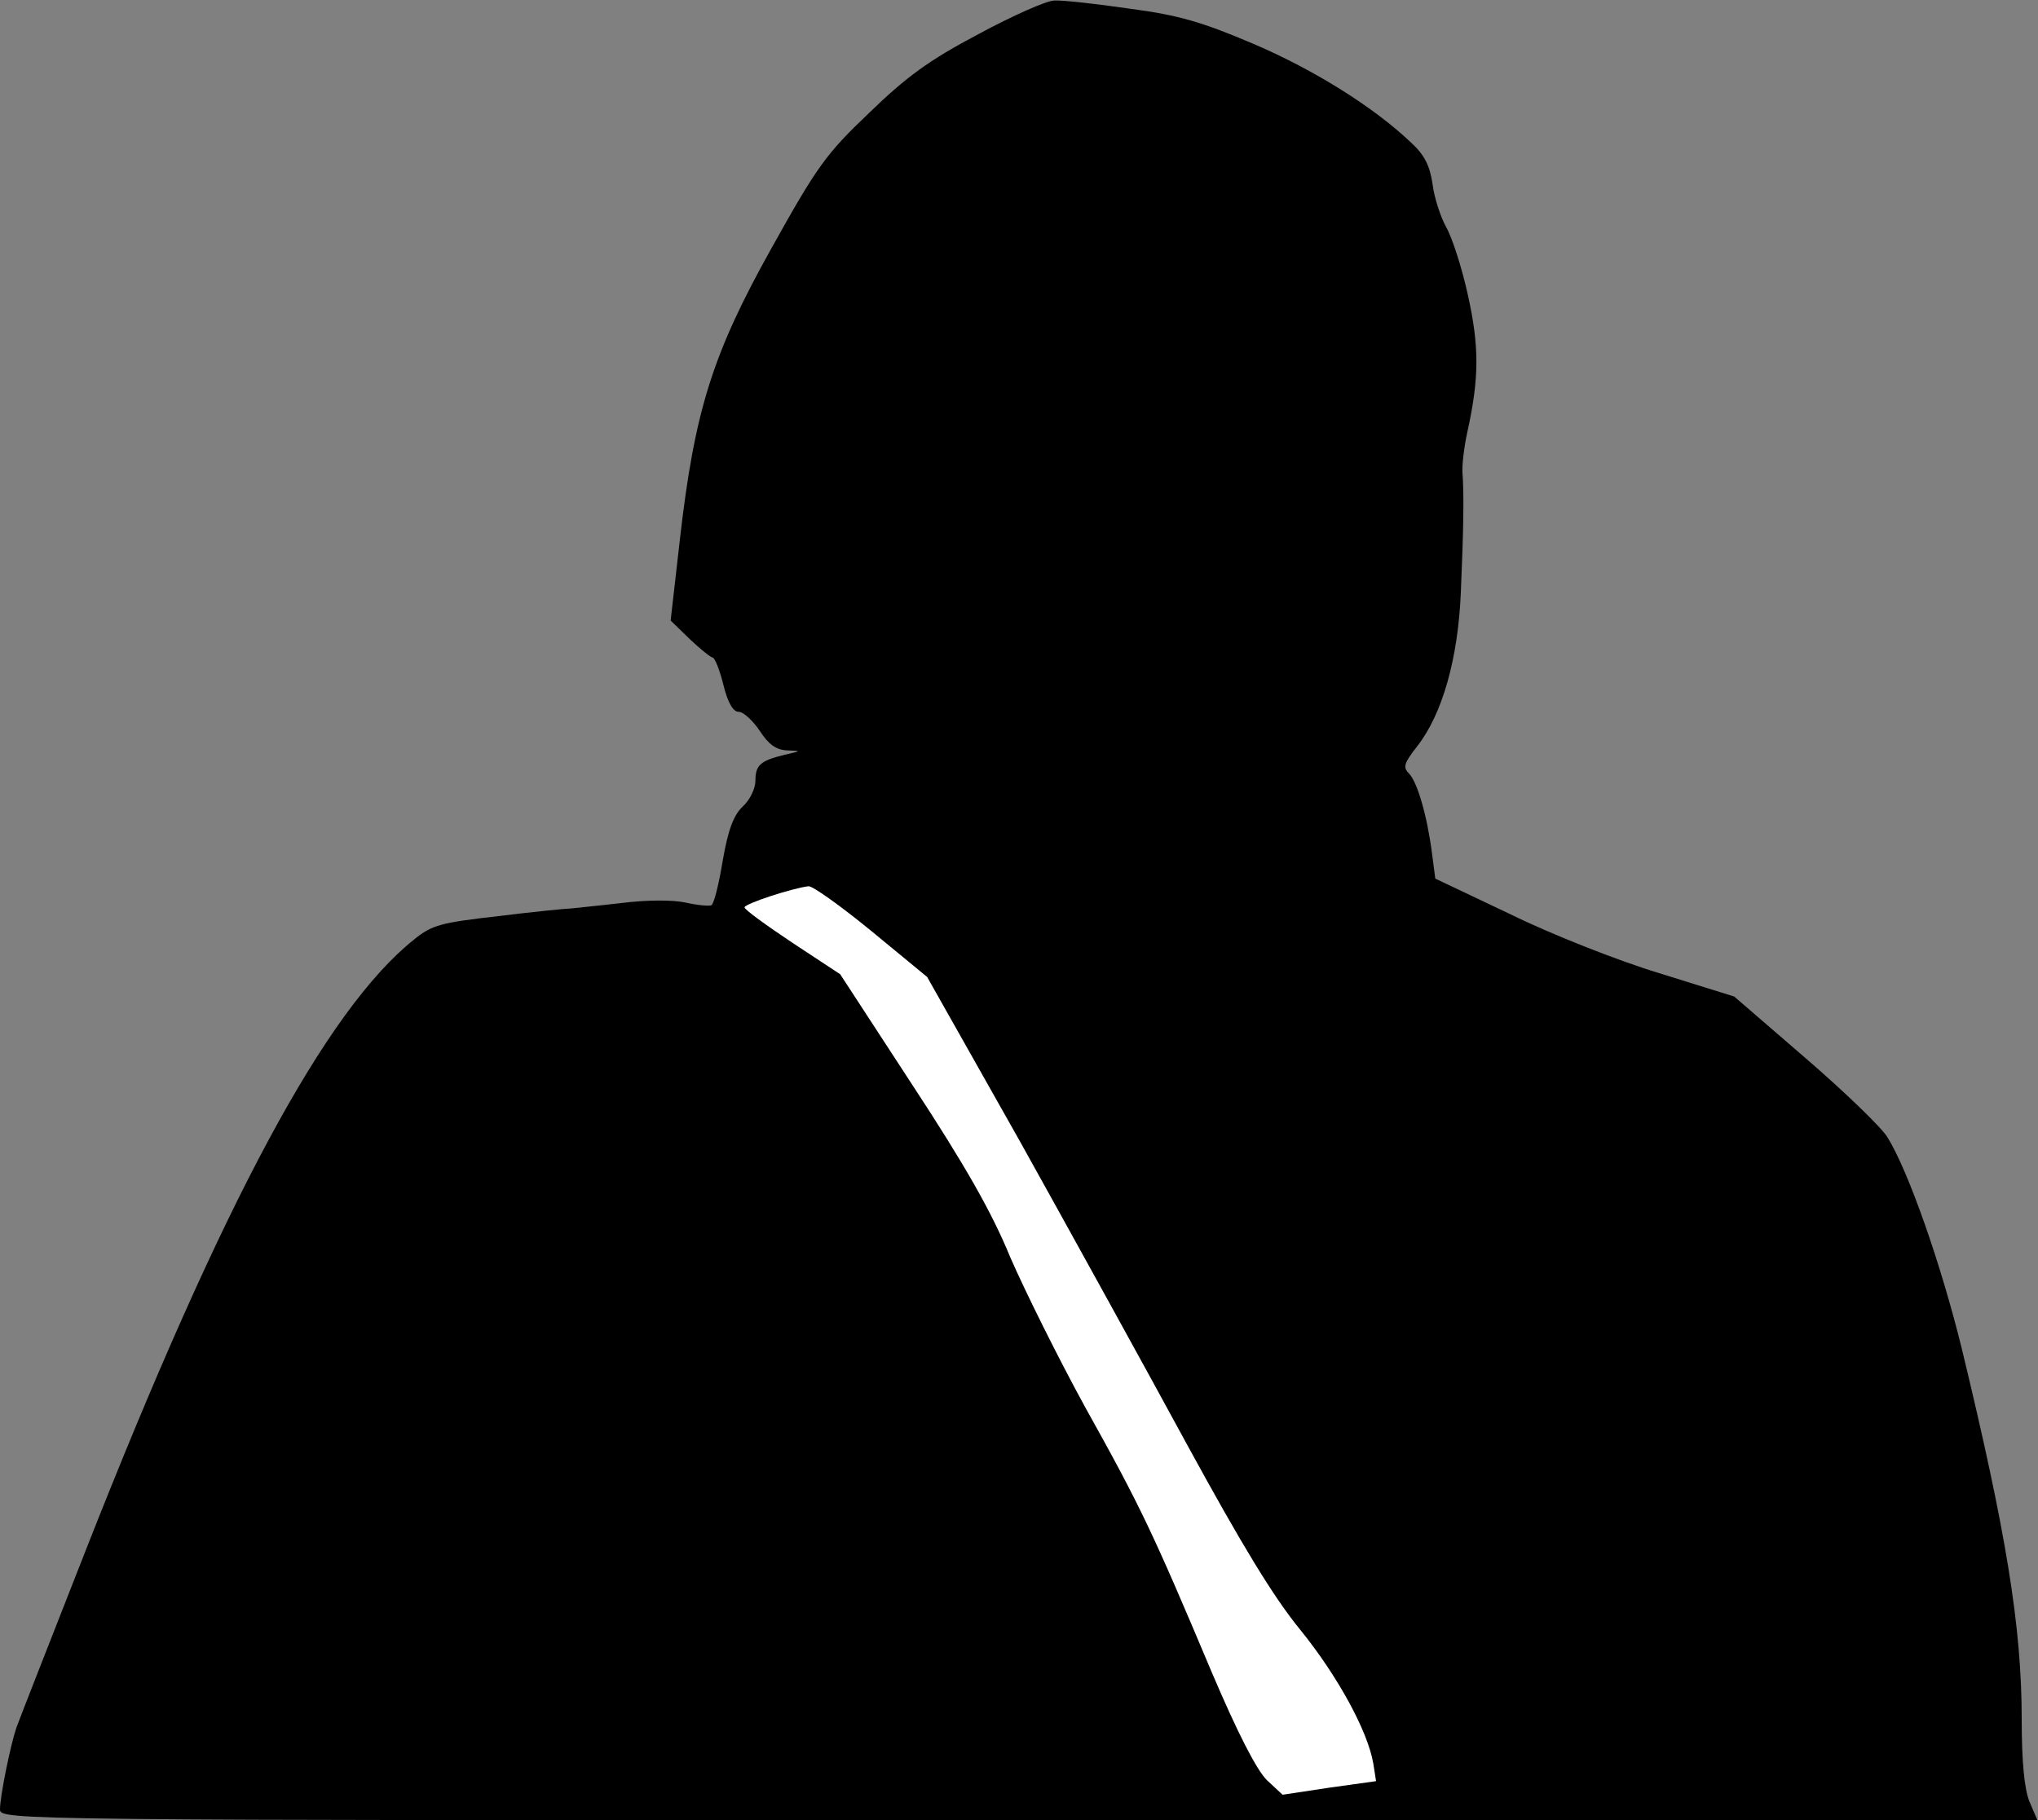 <?xml version="1.0" standalone="no"?>
<!DOCTYPE svg PUBLIC "-//W3C//DTD SVG 20010904//EN"
 "http://www.w3.org/TR/2001/REC-SVG-20010904/DTD/svg10.dtd">
<svg version="1.0" xmlns="http://www.w3.org/2000/svg"
 width="375pt" height="335pt" viewBox="0 0 375 335"
 preserveAspectRatio="xMidYMid meet">
<rect x="0" y="0" width="375" height="335" fill="#808080" stroke="none"/>
<g transform="translate(0,335) scale(0.1,-0.1)"
fill="#000000" stroke="none">
<path fill="#000000" stroke="none" d="M1800 3287 c-91 -48 -133 -79 -201
-145 -79 -75 -96 -99 -179 -248 -109 -195 -142 -300 -169 -537 l-17 -149 35
-34 c20 -19 39 -34 42 -34 4 0 13 -22 20 -50 8 -33 18 -50 28 -50 9 0 26 -16
39 -35 16 -25 30 -35 50 -36 27 -1 27 -1 -4 -8 -45 -11 -54 -19 -54 -48 0 -14
-10 -35 -23 -47 -17 -16 -27 -42 -37 -99 -7 -43 -16 -80 -21 -83 -4 -2 -26 0
-48 5 -23 5 -71 5 -118 -1 -43 -5 -85 -9 -93 -10 -8 0 -68 -6 -133 -14 -105
-12 -122 -16 -155 -43 -162 -129 -352 -483 -603 -1121 -66 -168 -124 -316
-129 -330 -11 -33 -30 -126 -30 -150 0 -20 22 -20 1874 -20 l1875 0 -15 35
c-9 23 -14 72 -14 152 0 170 -29 345 -110 680 -38 155 -98 327 -137 390 -10
17 -77 82 -150 145 l-132 114 -138 43 c-76 23 -200 72 -275 109 l-137 65 -6
46 c-9 70 -27 131 -42 147 -12 12 -10 19 15 51 46 59 75 161 80 283 5 115 6
181 3 220 -1 14 3 48 9 75 22 100 22 157 1 252 -11 50 -29 106 -40 125 -10 18
-22 54 -25 79 -5 34 -15 54 -39 76 -69 66 -180 135 -290 182 -94 40 -137 53
-228 65 -62 9 -125 16 -139 15 -14 0 -77 -28 -140 -62z"/>
<path fill="#ffffff" stroke="none" d="M1604 1636 l102 -84 171 -303 c93 -167
232 -419 308 -559 100 -183 158 -279 208 -340 68 -84 124 -186 134 -246 l5
-32 -86 -12 -86 -13 -29 27 c-19 19 -54 87 -102 200 -107 254 -130 303 -231
484 -50 91 -112 216 -139 278 -34 83 -83 169 -180 317 l-133 204 -88 58 c-48
32 -88 61 -88 65 0 7 90 36 118 39 8 0 60 -37 116 -83z"/>
</g>
</svg>

